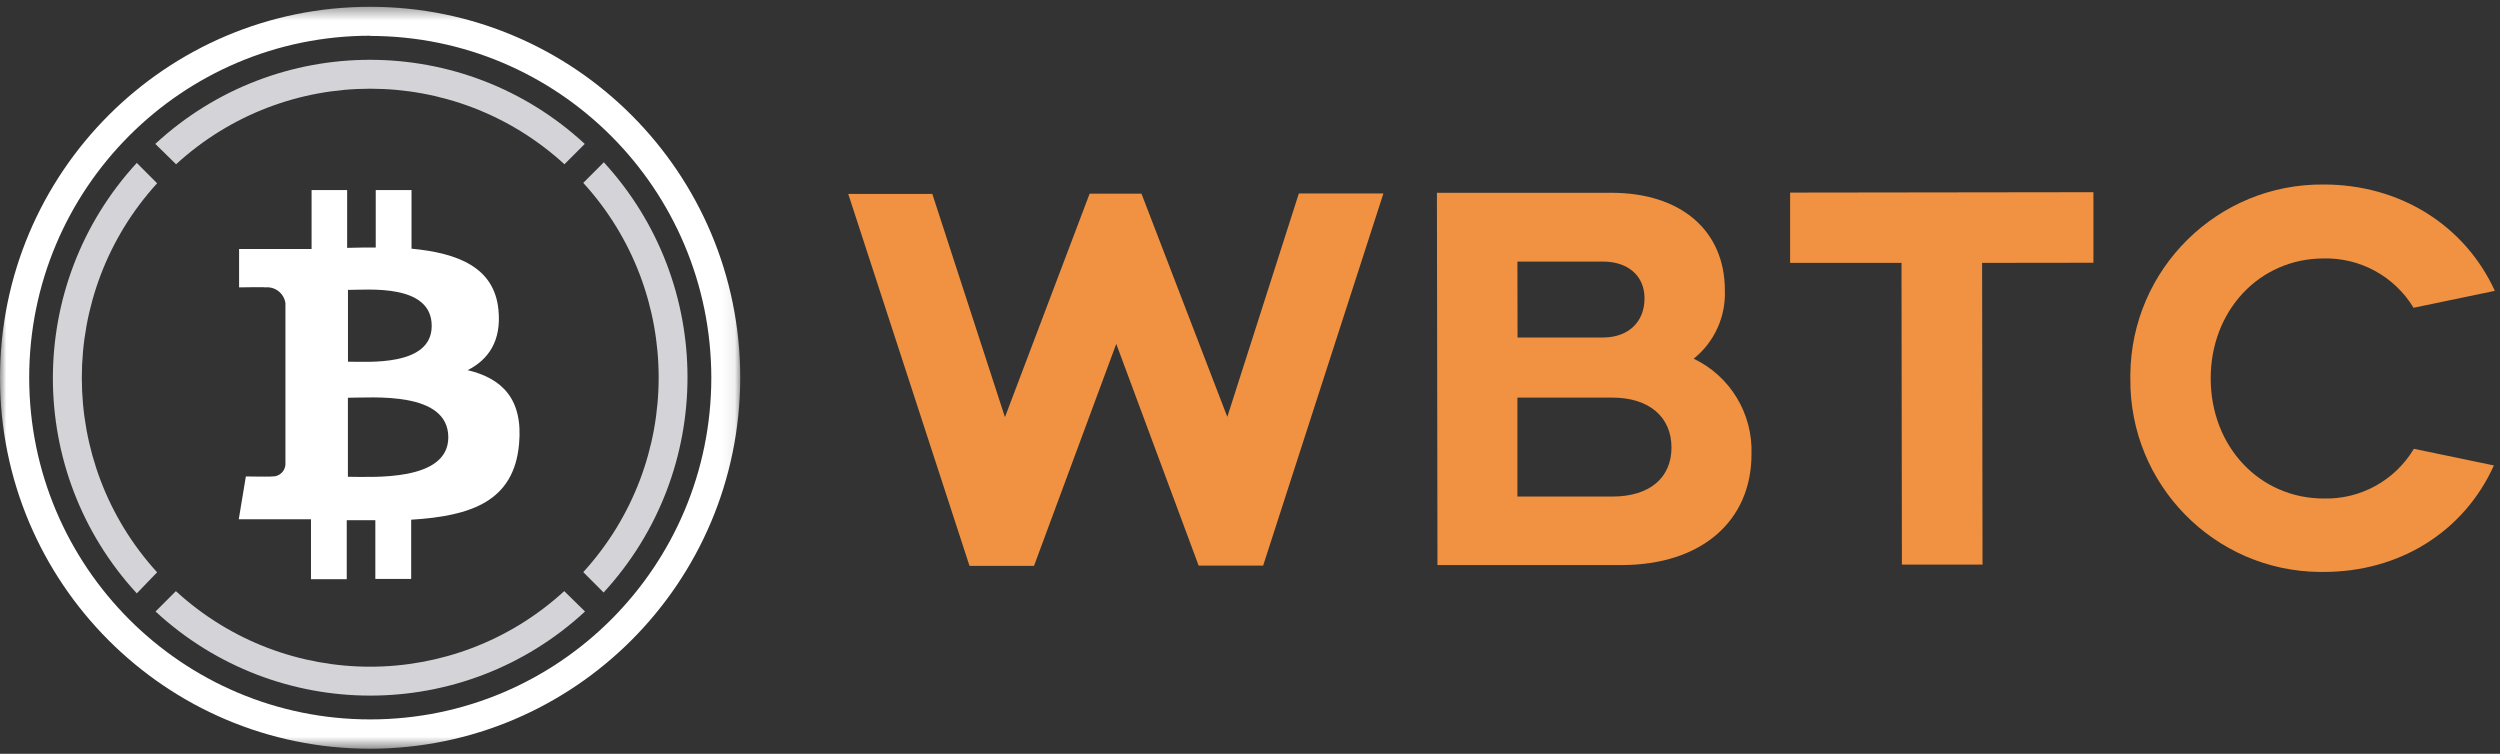 <?xml version="1.0" encoding="UTF-8"?>
<svg width="199px" height="60px" viewBox="0 0 199 60" version="1.1" xmlns="http://www.w3.org/2000/svg" xmlns:xlink="http://www.w3.org/1999/xlink">
    <rect x="0" y="0" width="199" height="60" fill="#333333" stroke="none"/>
    <!-- Generator: Sketch 59.1 (86144) - https://sketch.com -->
    <title>wbtc_logo_homepage</title>
    <desc>Created with Sketch.</desc>
    <defs>
        <polygon id="path-1" points="0 0.4 58.923 0.4 58.923 59.459 0 59.459"></polygon>
    </defs>
    <g id="Page-1" stroke="none" stroke-width="1" fill="none" fill-rule="evenodd">
        <g id="wbtc_logo_homepage">
            <polygon id="Fill-1" fill="#F09242" fill-rule="nonzero" points="100.546 45.022 95.412 45.022 88.854 27.373 82.307 45.043 77.173 45.043 67.52 15.438 74.213 15.438 79.994 33.206 86.735 15.416 90.861 15.416 97.693 33.184 103.388 15.4 110.119 15.4"></polygon>
            <g id="Group-21" transform="translate(0, 0.141)">
                <path d="M128.347,39.384 C131.302,39.384 133.05,37.897 133.05,35.481 C133.05,33.065 131.291,31.508 128.336,31.508 L120.786,31.508 L120.786,39.384 L128.347,39.384 Z M120.797,26.724 L127.603,26.724 C129.587,26.724 130.909,25.513 130.903,23.6 C130.903,21.805 129.577,20.676 127.592,20.681 L120.786,20.681 L120.797,26.724 Z M139.419,36.011 C139.419,41.313 135.466,44.827 129.086,44.838 L114.422,44.838 L114.379,15.205 L128.266,15.205 C133.826,15.205 137.294,18.232 137.299,22.951 C137.386,25.063 136.465,27.09 134.818,28.411 C137.724,29.8 139.531,32.786 139.419,36.011 Z" id="Fill-2" fill="#F09242" fill-rule="nonzero"></path>
                <polygon id="Fill-4" fill="#F09242" fill-rule="nonzero" points="157.776 20.784 157.809 44.8 151.391 44.8 151.359 20.784 142.493 20.784 142.493 15.189 166.637 15.157 166.637 20.773"></polygon>
                <path d="M48.046,12.795 L46.428,14.416 C54.43,23.187 54.43,36.629 46.428,45.4 L48.046,47.022 C56.951,37.344 56.951,22.435 48.046,12.757 L48.046,12.795 Z" id="Fill-6" fill="#D4D3D7" fill-rule="nonzero"></path>
                <path d="M14.016,12.935 C22.767,4.915 36.178,4.915 44.929,12.935 L46.547,11.314 C36.891,2.388 22.016,2.388 12.361,11.314 L14.016,12.935 Z" id="Fill-8" fill="#D4D3D7" fill-rule="nonzero"></path>
                <path d="M12.506,45.416 C4.515,36.648 4.515,23.217 12.506,14.449 L10.888,12.827 C1.983,22.505 1.983,37.414 10.888,47.092 L12.506,45.416 Z" id="Fill-10" fill="#D4D3D7" fill-rule="nonzero"></path>
                <path d="M44.913,46.913 C36.162,54.934 22.751,54.934 14,46.913 L12.382,48.535 C22.038,57.461 36.913,57.461 46.568,48.535 L44.913,46.913 Z" id="Fill-12" fill="#D4D3D7" fill-rule="nonzero"></path>
                <path d="M34.364,25.8 C34.364,29.043 29.305,28.649 27.698,28.649 L27.698,22.935 C29.305,22.935 34.364,22.427 34.364,25.8 M35.685,34.67 C35.685,38.216 29.623,37.811 27.693,37.811 L27.693,31.519 C29.623,31.524 35.685,30.968 35.685,34.67 M39.676,24.519 C39.352,21.135 36.44,20 32.757,19.654 L32.757,14.989 L29.909,14.989 L29.909,19.562 C29.16,19.562 28.394,19.562 27.633,19.589 L27.633,14.989 L24.802,14.989 L24.802,19.681 L22.99,19.681 L19.032,19.681 L19.032,22.735 C19.032,22.735 21.135,22.697 21.103,22.735 C21.891,22.648 22.606,23.203 22.721,23.989 L22.721,36.838 C22.686,37.395 22.208,37.818 21.652,37.784 C21.648,37.784 21.645,37.784 21.642,37.784 C21.68,37.816 19.571,37.784 19.571,37.784 L19.005,41.195 L22.715,41.195 L24.754,41.195 L24.754,45.962 L27.601,45.962 L27.601,41.265 L29.877,41.265 L29.877,45.941 L32.73,45.941 L32.73,41.227 C37.54,40.935 40.895,39.746 41.315,35.232 C41.655,31.6 39.951,29.978 37.228,29.324 C38.883,28.481 39.924,26.995 39.676,24.519" id="Fill-14" fill="#FFFFFF" fill-rule="nonzero"></path>
                <g id="Group-18">
                    <g id="Fill-16-Clipped">
                        <mask id="mask-2" fill="white">
                            <use xlink:href="#path-1"></use>
                        </mask>
                        <g id="path-1"></g>
                        <path d="M29.456,2.703 C14.463,2.712 2.315,14.902 2.324,29.93 C2.333,44.958 14.495,57.134 29.489,57.124 C44.472,57.116 56.615,44.942 56.621,29.924 C56.603,14.898 44.448,2.725 29.456,2.719 L29.456,2.703 Z M29.456,59.459 C13.185,59.457 -0.003,46.234 -5.45248311e-05,29.924 C0.003,13.615 13.196,0.397 29.467,0.4 C45.734,0.403 58.921,13.619 58.923,29.924 C58.906,46.229 45.723,59.442 29.456,59.459 Z" id="Fill-16" fill="#FFFFFF" fill-rule="nonzero" mask="url(#mask-2)"></path>
                    </g>
                </g>
                <path d="M192.145,35.584 C190.641,38.102 187.901,39.614 184.973,39.54 C179.876,39.54 175.983,35.421 175.972,30 C175.961,24.579 179.85,20.443 184.946,20.432 C187.866,20.358 190.603,21.855 192.118,24.357 L198.59,23.011 C196.201,17.794 191.04,14.54 184.957,14.546 C176.54,14.468 169.654,21.243 169.575,29.679 C169.574,29.788 169.574,29.897 169.576,30.005 C169.501,38.424 176.249,45.309 184.648,45.385 C184.756,45.385 184.864,45.385 184.973,45.384 C191.002,45.384 196.125,42.194 198.515,36.908 L192.145,35.584 Z" id="Fill-19" fill="#F09242" fill-rule="nonzero"></path>
            </g>
        </g>
    </g>
</svg>